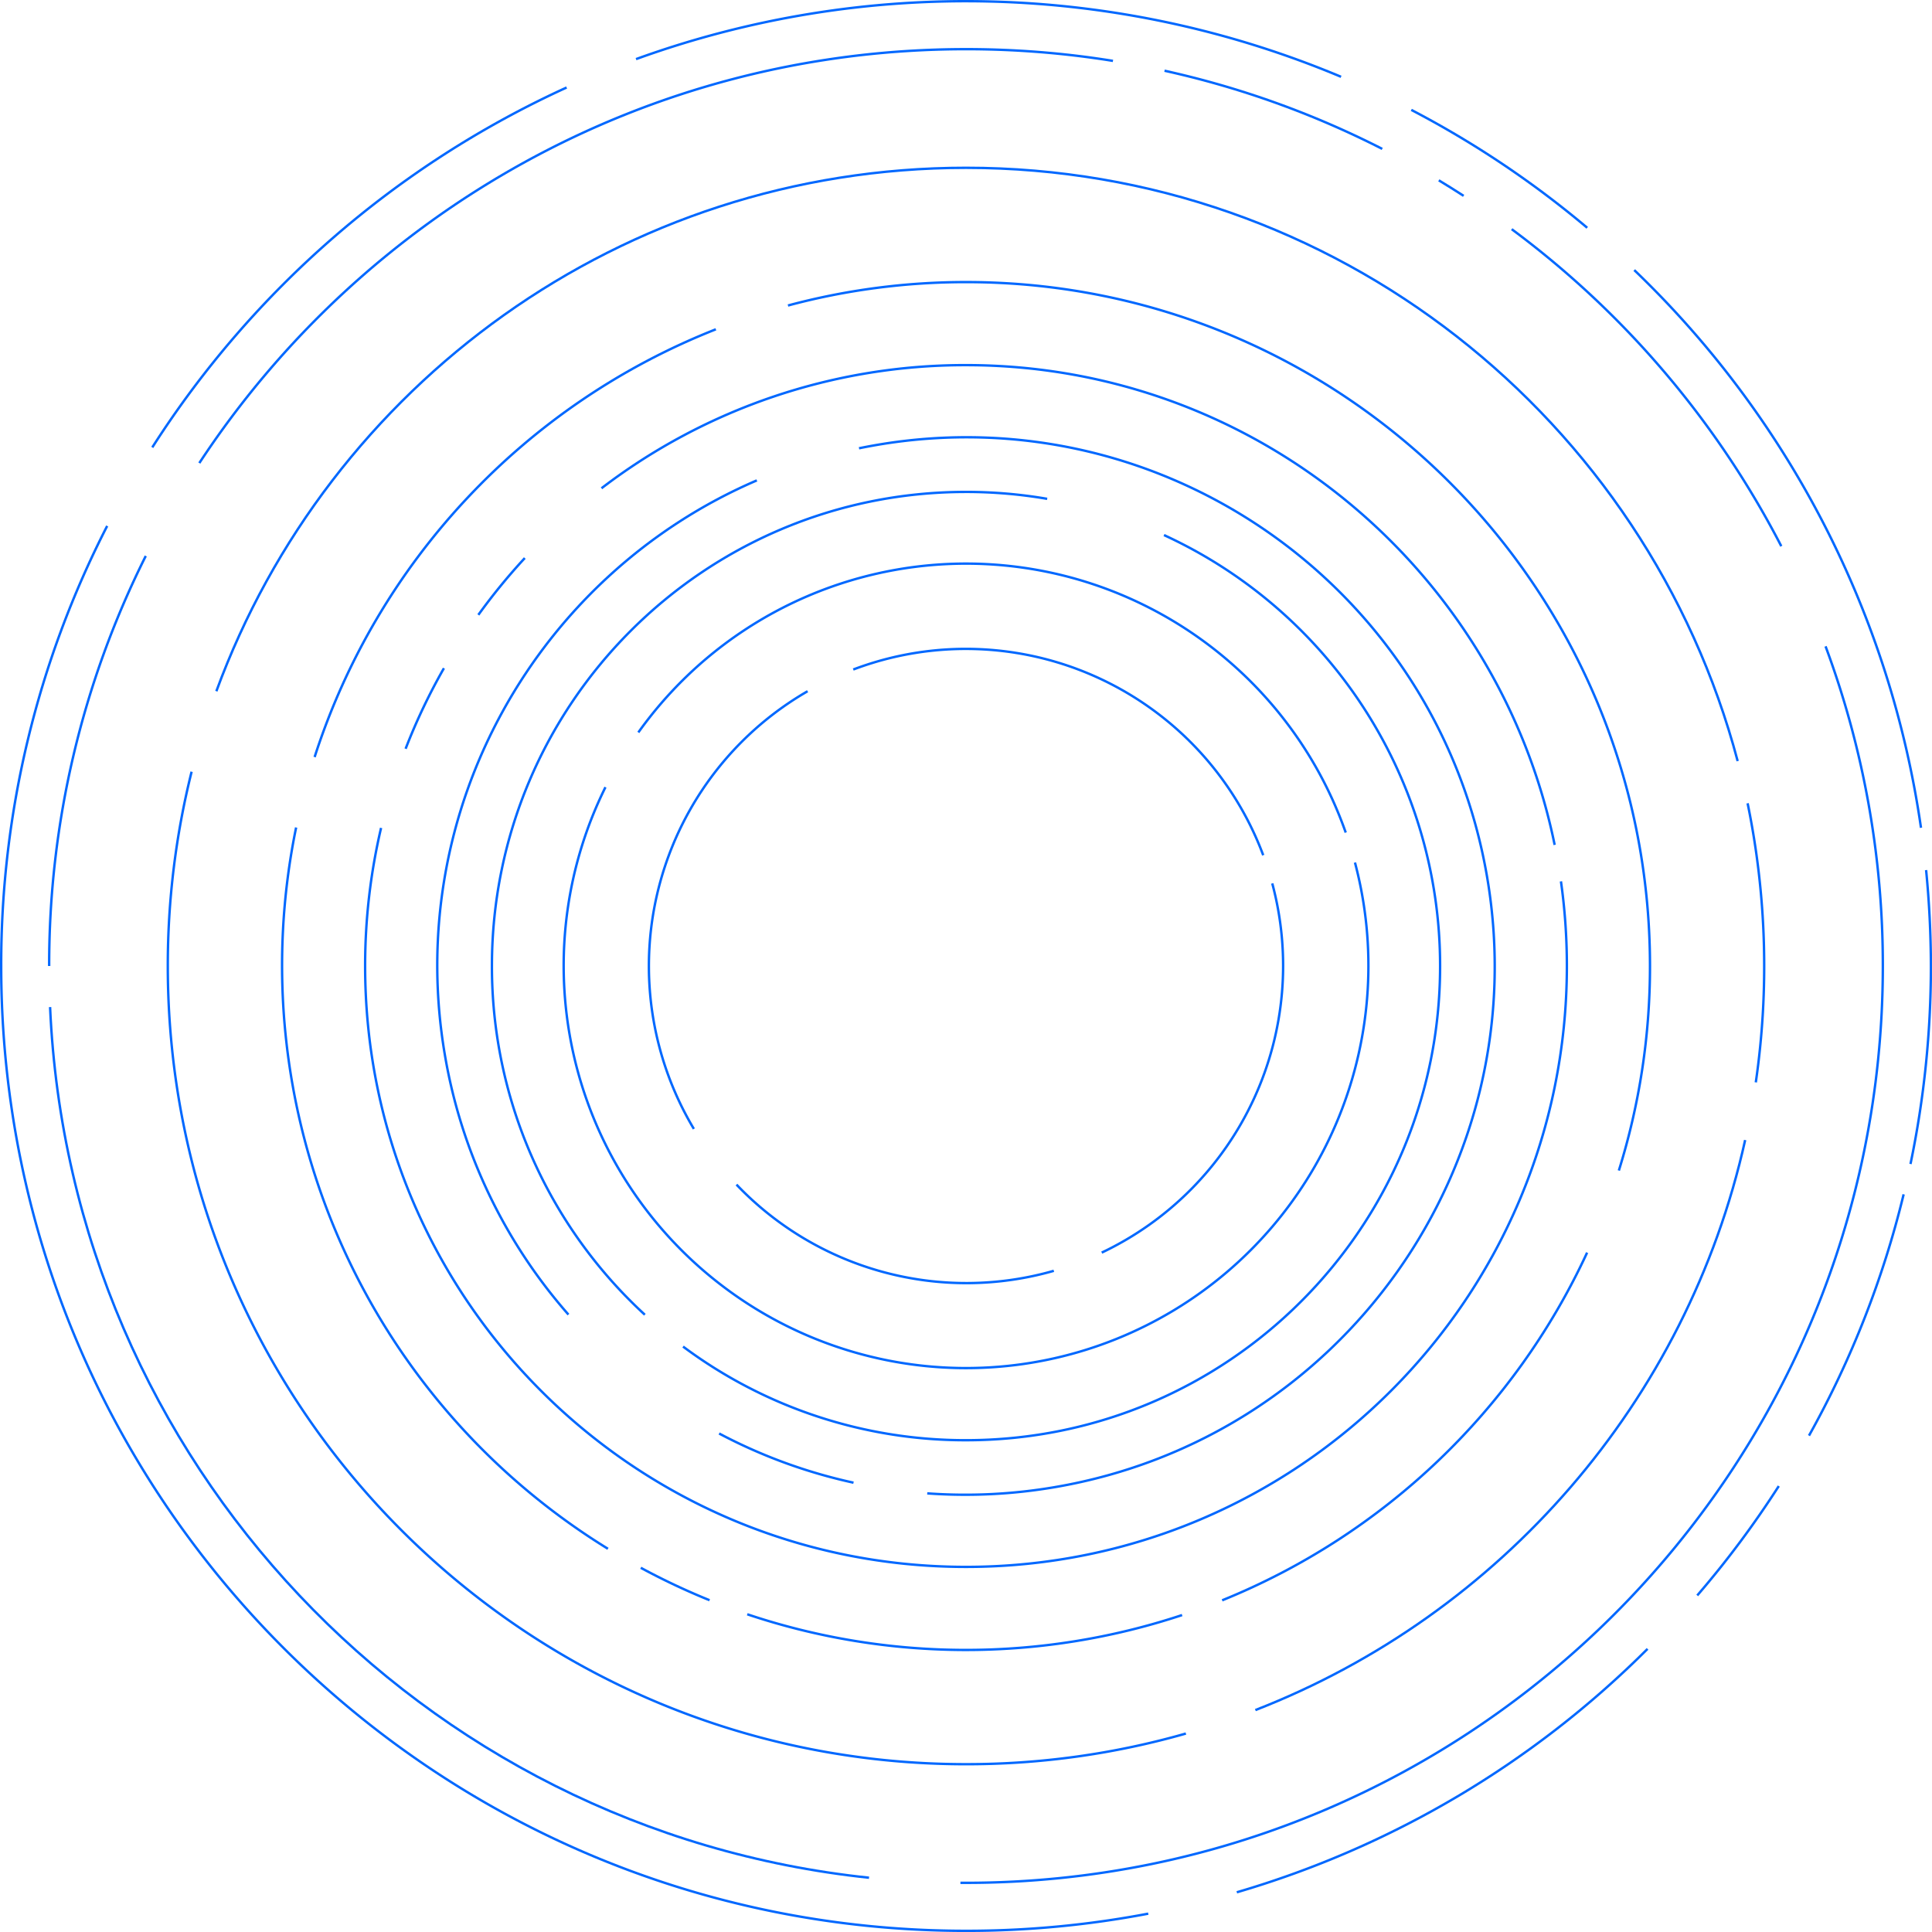 <svg id="Layer_1" data-name="Layer 1" xmlns="http://www.w3.org/2000/svg" viewBox="0 0 806.66 806.66"><defs><style>.cls-1{fill:none;stroke:#0168ff;stroke-miterlimit:10;}</style></defs><path class="cls-1" d="M289.71,471.35a132.48,132.48,0,0,1,47.48-182.74"/><path class="cls-1" d="M440,530.6a132.56,132.56,0,0,1-132.5-36"/><path class="cls-1" d="M531.2,368.85A132.58,132.58,0,0,1,460,523"/><path class="cls-1" d="M356.26,279.54a132.57,132.57,0,0,1,171.17,77.54"/><path class="cls-1" d="M266.52,305.81a168.05,168.05,0,0,1,295.36,41.81"/><path class="cls-1" d="M565.73,360.13a168,168,0,1,1-312.94-31.46"/><path class="cls-1" d="M486,223.41A198,198,0,0,1,601.28,403.33c0,109.32-88.63,198-197.95,198a197.1,197.1,0,0,1-118.13-39.1"/><path class="cls-1" d="M269.25,548.94a197.42,197.42,0,0,1-63.86-145.61C205.39,294,294,205.39,403.33,205.39a199.14,199.14,0,0,1,33.89,2.89"/><path class="cls-1" d="M358.66,187.17c2.53-.52,5.09-1,7.66-1.44,120.18-20.44,234.17,60.41,254.61,180.59S560.52,600.49,440.35,620.93a221.35,221.35,0,0,1-53.2,2.59"/><path class="cls-1" d="M237.34,548.87a219.7,219.7,0,0,1-51.61-108.52C168.3,337.87,224.52,239.89,316,200.58"/><path class="cls-1" d="M356.36,619.06a220.14,220.14,0,0,1-56.11-20.54"/><path class="cls-1" d="M251.14,203.87a249.81,249.81,0,0,1,152.19-51.42c121.24,0,222.39,86,245.78,200.32"/><path class="cls-1" d="M199.72,256.73A252.43,252.43,0,0,1,219.12,233"/><path class="cls-1" d="M169.35,312.63a249.32,249.32,0,0,1,16-33.63"/><path class="cls-1" d="M651.74,368a252.81,252.81,0,0,1,2.47,35.34c0,138.56-112.32,250.88-250.88,250.88S152.45,541.89,152.45,403.33a251.74,251.74,0,0,1,6.66-57.65"/><path class="cls-1" d="M329,127.56a286.25,286.25,0,0,1,74.36-9.78c157.71,0,285.55,127.85,285.55,285.55a285.47,285.47,0,0,1-13,85.4"/><path class="cls-1" d="M131.36,316.09a286.31,286.31,0,0,1,167.53-178.6"/><path class="cls-1" d="M253.83,646.66A286,286,0,0,1,123.64,345.5"/><path class="cls-1" d="M296.26,668.13a285.26,285.26,0,0,1-28.72-13.54"/><path class="cls-1" d="M493.56,674.33A287,287,0,0,1,312,674"/><path class="cls-1" d="M662.66,523A286.58,286.58,0,0,1,510.28,668.18"/><path class="cls-1" d="M90.33,288.61c46.76-127.54,169.26-218.55,313-218.55,154.48,0,284.42,105.11,322.19,247.71"/><path class="cls-1" d="M495.14,723.8a333.52,333.52,0,0,1-91.81,12.8c-184.06,0-333.27-149.21-333.27-333.27A334.2,334.2,0,0,1,80,322.21"/><path class="cls-1" d="M728.65,476c-24.28,109.17-102.11,198.16-204.5,238"/><path class="cls-1" d="M729.67,335.4a337.1,337.1,0,0,1,3.42,116.52"/><path class="cls-1" d="M486.22,29.53a380.17,380.17,0,0,1,90.9,32.63"/><path class="cls-1" d="M362.84,784C176.05,764.38,29.28,610.41,20.91,420.48"/><path class="cls-1" d="M762.22,269.86a382.05,382.05,0,0,1,23.91,133.47c0,211.42-171.38,382.8-382.8,382.8H401"/><path class="cls-1" d="M631.17,95.69A384.58,384.58,0,0,1,743.74,228.06"/><path class="cls-1" d="M600.74,75.29q5.24,3.17,10.36,6.48"/><path class="cls-1" d="M83.22,193.34C151.64,89.25,269.46,20.53,403.33,20.53a385.4,385.4,0,0,1,61.36,4.89"/><path class="cls-1" d="M20.53,403.33a381.09,381.09,0,0,1,40.33-171.2"/><path class="cls-1" d="M479.43,799a405,405,0,0,1-76.1,7.17C180.85,806.16.5,625.81.5,403.33A401,401,0,0,1,44.75,219.6"/><path class="cls-1" d="M687.9,688.45A402.49,402.49,0,0,1,516.4,790.08"/><path class="cls-1" d="M742.69,620.47a405.67,405.67,0,0,1-34.05,45.67"/><path class="cls-1" d="M794.82,498.66A400.39,400.39,0,0,1,755.3,599.42"/><path class="cls-1" d="M804.2,363.29q1.95,19.75,2,40A404.85,404.85,0,0,1,797.68,486"/><path class="cls-1" d="M682.34,112.76A401.89,401.89,0,0,1,802.06,345.61"/><path class="cls-1" d="M589.25,45.88A403.72,403.72,0,0,1,662.7,95.1"/><path class="cls-1" d="M265.56,24.68a404.37,404.37,0,0,1,294.37,7.39"/><path class="cls-1" d="M63.58,186.8a404.53,404.53,0,0,1,173-150.26"/></svg>